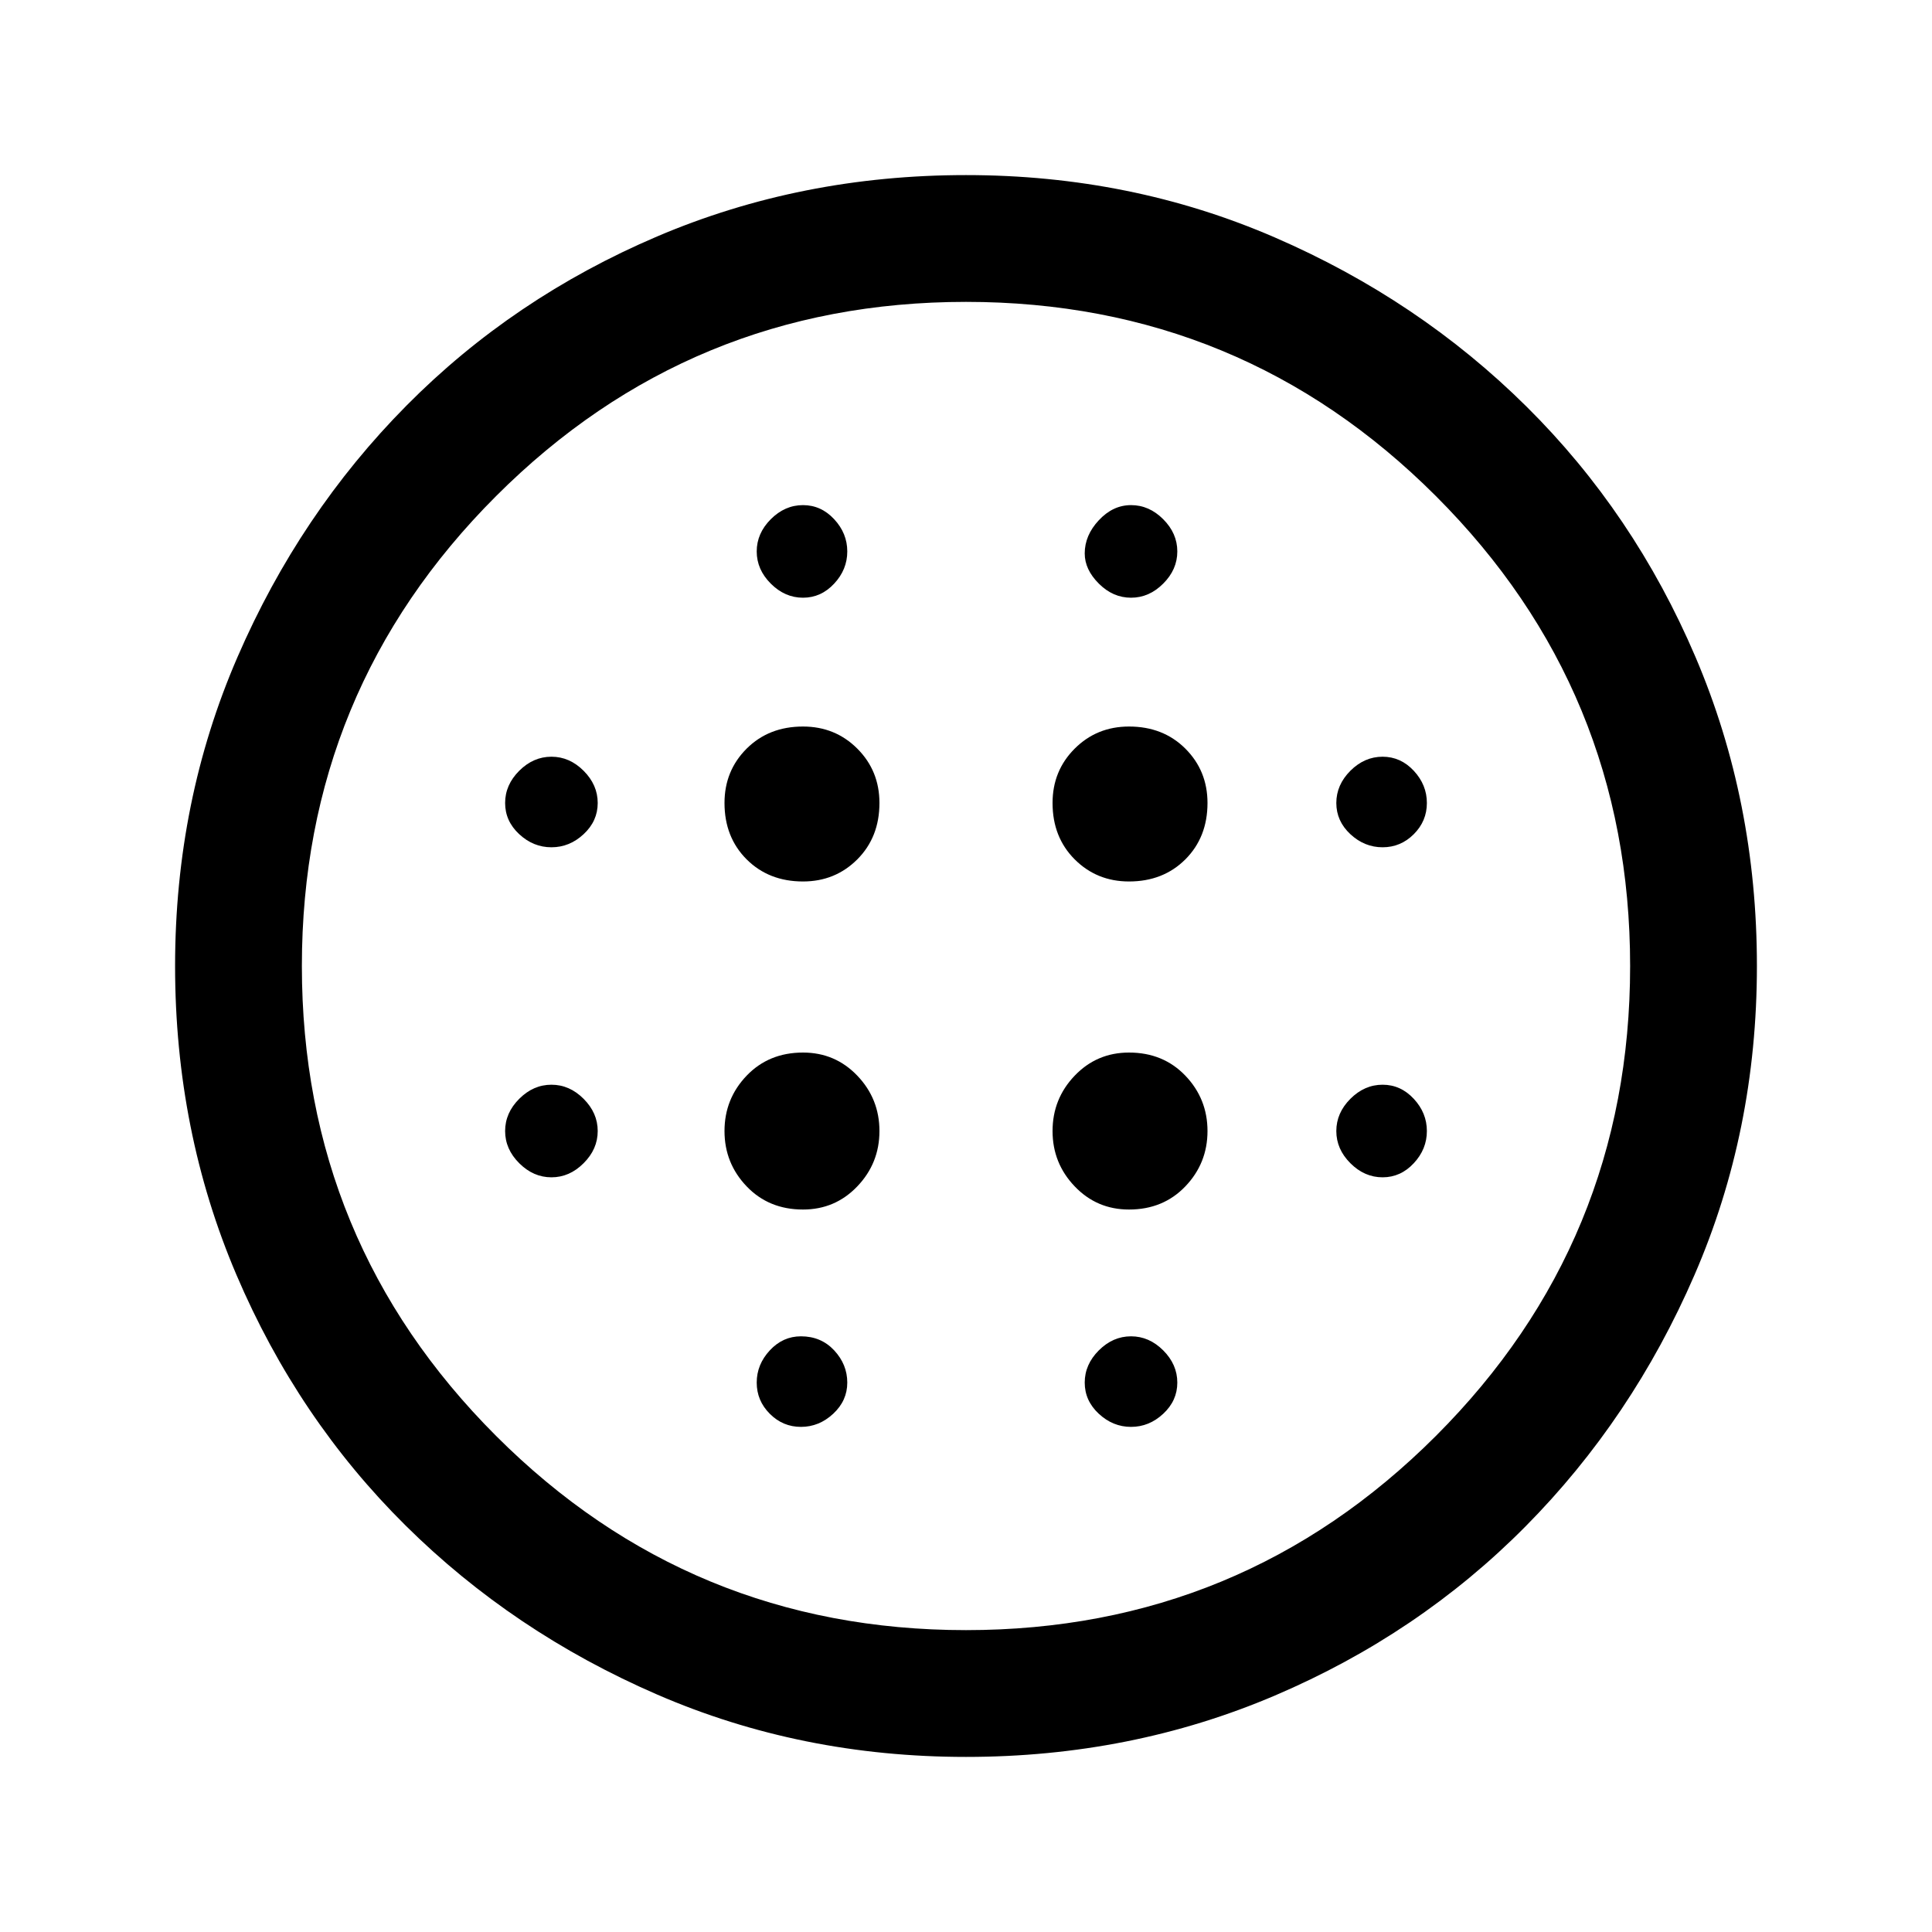 <svg xmlns="http://www.w3.org/2000/svg" height="40" width="40"><path d="M16.625 18.25q.667 0 1.125-.458.458-.459.458-1.167 0-.667-.458-1.125-.458-.458-1.125-.458-.708 0-1.167.458-.458.458-.458 1.125 0 .708.458 1.167.459.458 1.167.458Zm0 6.792q.667 0 1.125-.48.458-.479.458-1.145 0-.667-.458-1.146-.458-.479-1.125-.479-.708 0-1.167.479Q15 22.75 15 23.417q0 .666.458 1.145.459.48 1.167.48Zm-5.208-7.5q.375 0 .666-.271.292-.271.292-.646t-.292-.667q-.291-.291-.666-.291-.375 0-.667.291-.292.292-.292.667 0 .375.292.646t.667.271Zm5.166 12q.375 0 .667-.271.292-.271.292-.646t-.271-.667q-.271-.291-.688-.291-.375 0-.645.291-.271.292-.271.667 0 .375.271.646.27.271.645.271Zm-5.166-5.167q.375 0 .666-.292.292-.291.292-.666 0-.375-.292-.667-.291-.292-.666-.292-.375 0-.667.292-.292.292-.292.667 0 .375.292.666.292.292.667.292Zm5.208-12q.375 0 .646-.292.271-.291.271-.666 0-.375-.271-.667-.271-.292-.646-.292t-.667.292q-.291.292-.291.667 0 .375.291.666.292.292.667.292Zm6.75 5.875q.708 0 1.167-.458.458-.459.458-1.167 0-.667-.458-1.125-.459-.458-1.167-.458-.667 0-1.125.458-.458.458-.458 1.125 0 .708.458 1.167.458.458 1.125.458Zm.042-5.875q.375 0 .666-.292.292-.291.292-.666 0-.375-.292-.667-.291-.292-.666-.292-.375 0-.667.313-.292.312-.292.687 0 .334.292.625.292.292.667.292Zm5.208 12q.375 0 .646-.292.271-.291.271-.666 0-.375-.271-.667-.271-.292-.646-.292t-.667.292q-.291.292-.291.667 0 .375.291.666.292.292.667.292Zm0-6.833q.375 0 .646-.271t.271-.646q0-.375-.271-.667-.271-.291-.646-.291t-.667.291q-.291.292-.291.667 0 .375.291.646.292.271.667.271ZM20 36.375q-3.417 0-6.396-1.292-2.979-1.291-5.208-3.5-2.229-2.208-3.5-5.187T3.625 20q0-3.417 1.292-6.396 1.291-2.979 3.5-5.208 2.208-2.229 5.187-3.5T20 3.625q3.417 0 6.396 1.292 2.979 1.291 5.208 3.5 2.229 2.208 3.5 5.187T36.375 20q0 3.417-1.292 6.396-1.291 2.979-3.5 5.208-2.208 2.229-5.187 3.5T20 36.375Zm0-2.625q5.708 0 9.729-4.021Q33.75 25.708 33.75 20q0-5.708-4.021-9.729Q25.708 6.25 20 6.25q-5.708 0-9.729 4.021Q6.25 14.292 6.25 20q0 5.708 4.021 9.729Q14.292 33.75 20 33.75Zm3.417-4.208q.375 0 .666-.271.292-.271.292-.646t-.292-.667q-.291-.291-.666-.291-.375 0-.667.291-.292.292-.292.667 0 .375.292.646t.667.271Zm-.042-4.5q.708 0 1.167-.48.458-.479.458-1.145 0-.667-.458-1.146-.459-.479-1.167-.479-.667 0-1.125.479-.458.479-.458 1.146 0 .666.458 1.145.458.48 1.125.48ZM20 20Z"/></svg>